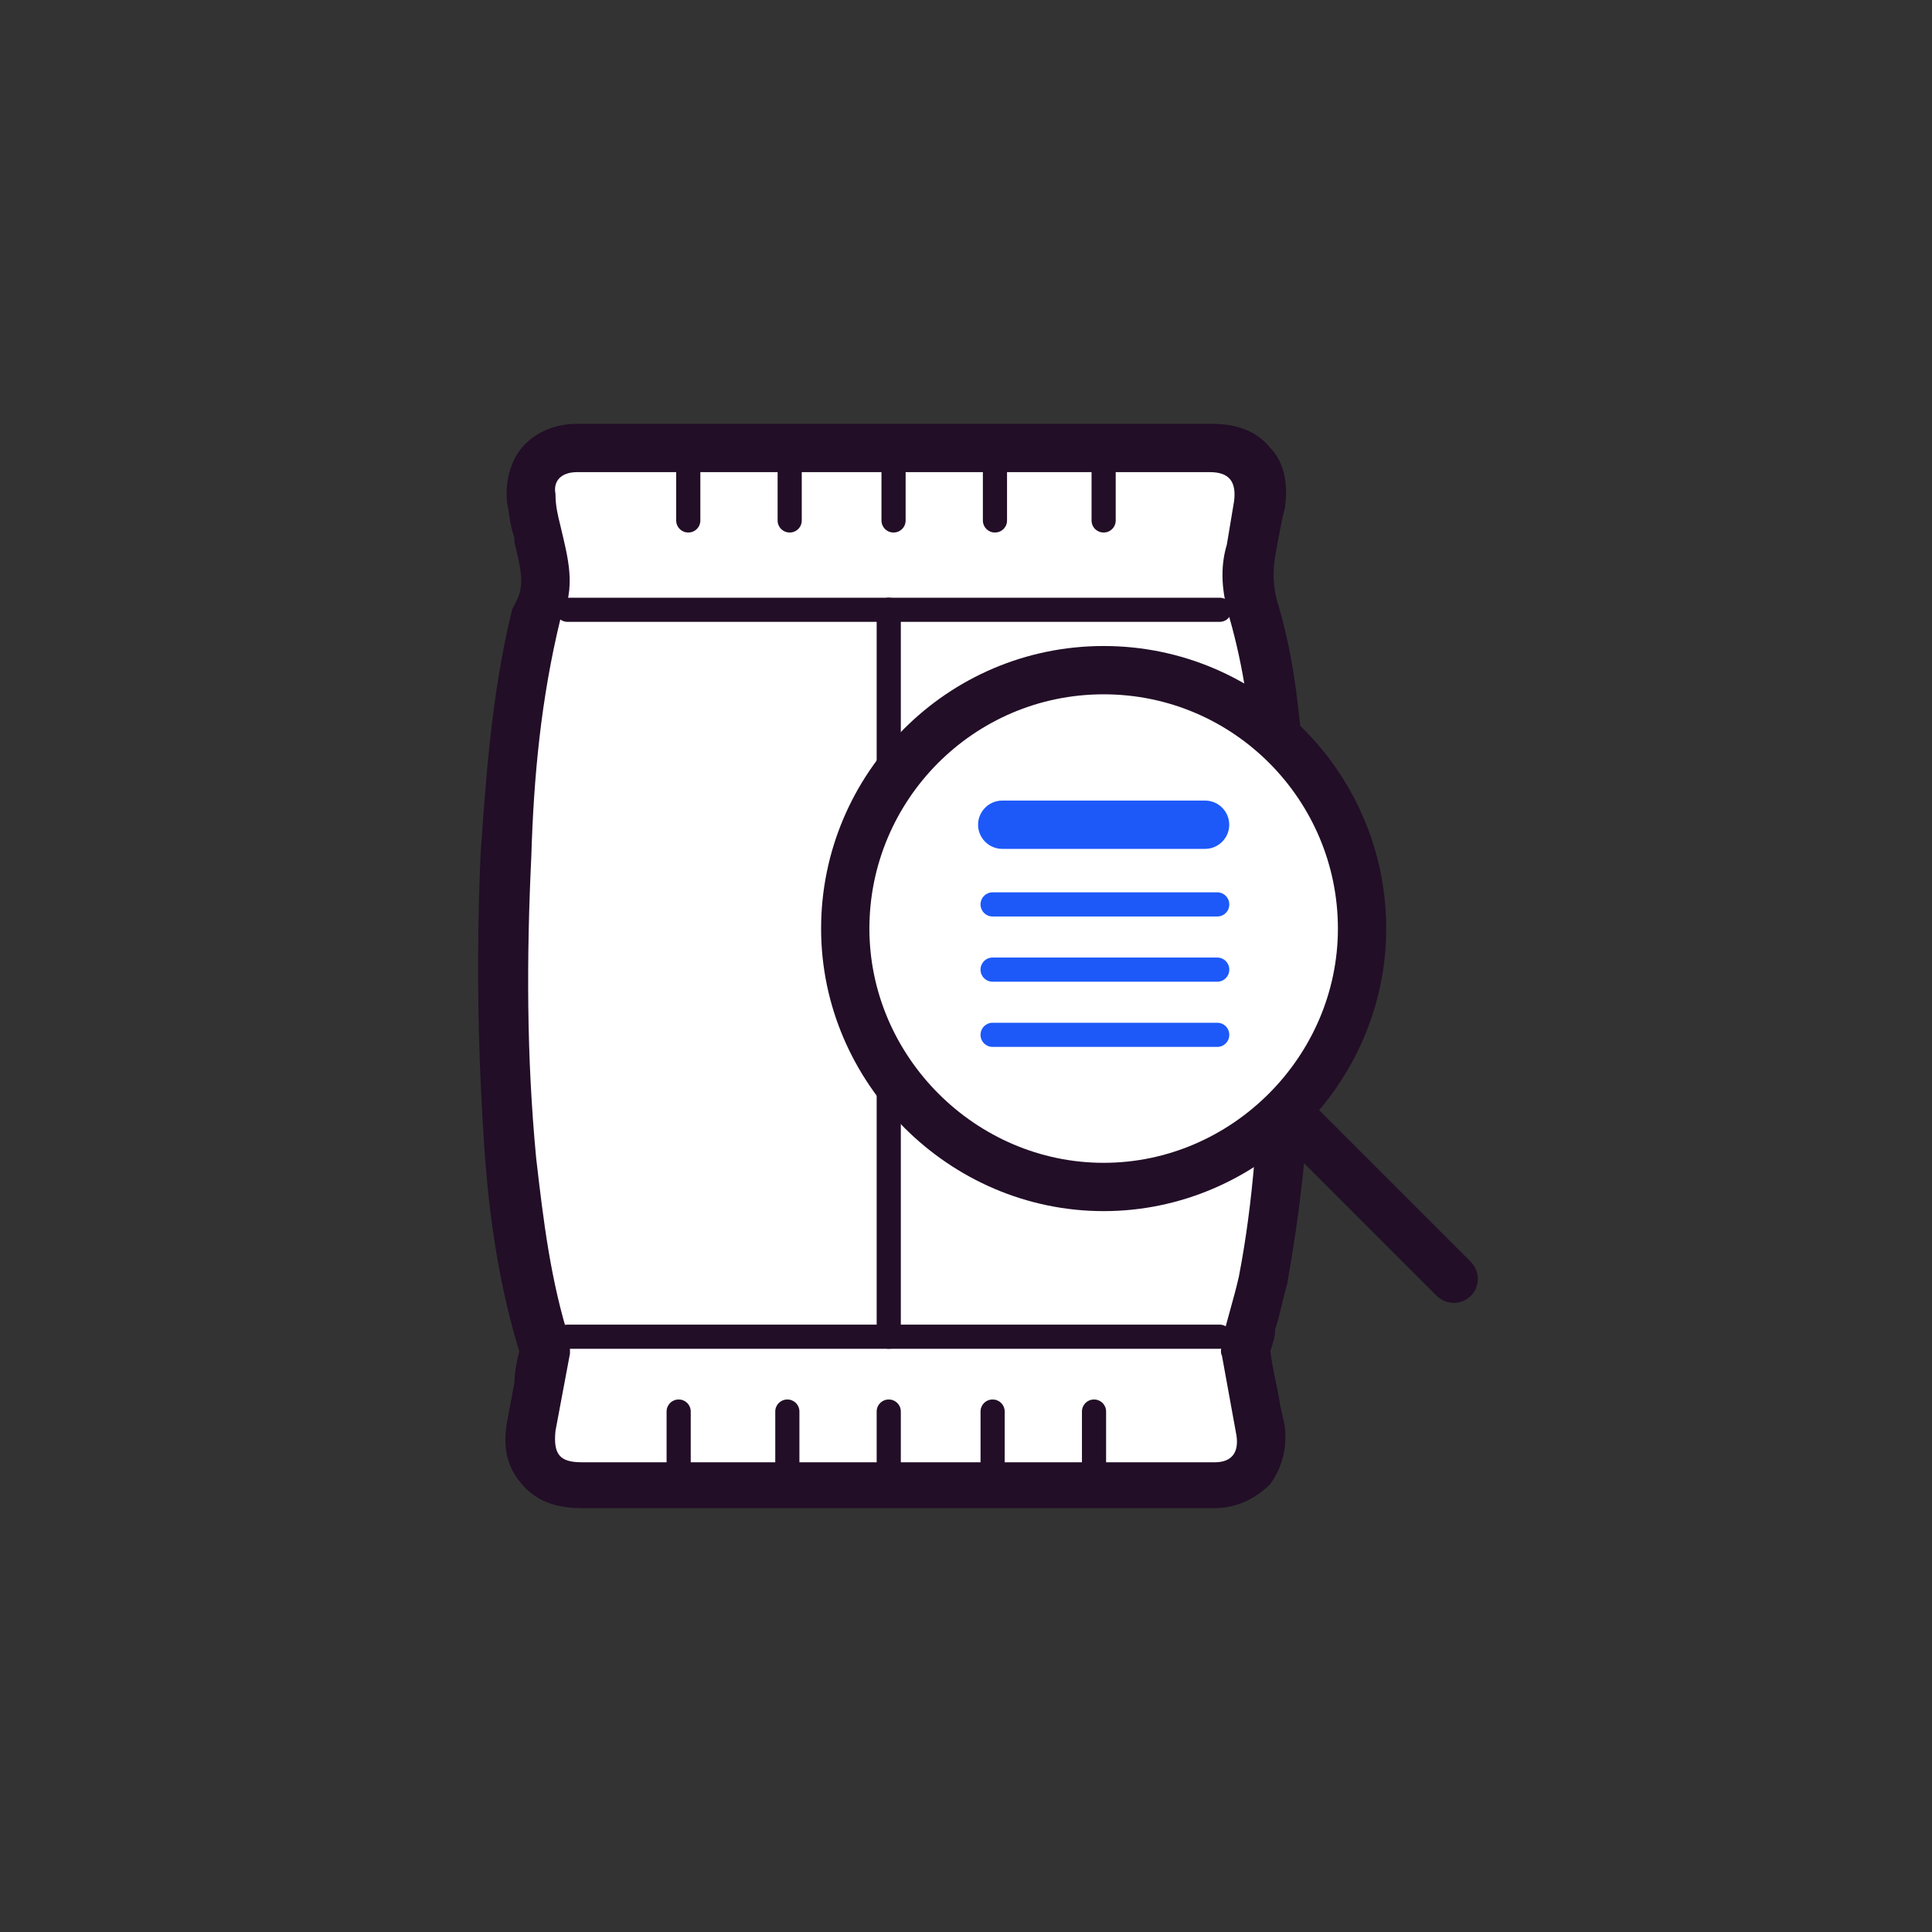 <svg xmlns="http://www.w3.org/2000/svg" width="80" height="80" viewBox="0 0 80 80" fill="none">
    <rect x="0" y="0" width="80" height="80" fill="#333333" stroke="none"/>
    <path d="M24.1 61.55C23.8 61.55 22.9 61.55 22.4 60.95C21.9 60.35 22 59.45 22.1 59.15C22.2 58.65 22.3 58.05 22.4 57.55C22.5 57.05 22.6 56.55 22.7 56.05C21.9 53.45 21.5 50.75 21.3 48.25C20.9 44.25 20.9 40.15 21.1 35.65C21.2 32.95 21.5 29.35 22.3 25.75V25.65L22.4 25.55C22.9 24.65 22.6 23.65 22.4 22.45V22.25C22.3 21.85 22.2 21.35 22.2 20.95C22.1 20.35 22.2 19.85 22.6 19.45C22.8 19.15 23.3 18.85 24.1 18.75H50.4C51.1 18.75 51.7 18.95 52 19.35C52.4 19.75 52.5 20.35 52.4 21.05L52.3 21.45C52.2 21.95 52.1 22.45 52 22.95C51.8 23.75 51.8 24.55 52.1 25.45C52.7 27.65 53 29.85 53.2 32.05C53.5 35.65 53.6 39.45 53.5 43.55C53.4 47.35 53.1 50.45 52.5 53.25C52.4 53.85 52.2 54.45 52.1 55.05C52 55.35 51.9 55.75 51.8 56.05V56.25C51.9 57.05 52.1 57.75 52.2 58.55L52.4 59.55C52.5 60.15 52.4 60.75 52 61.15C51.7 61.55 51.1 61.75 50.5 61.75H40.8L24.1 61.55Z" fill="white"/>
    <path d="M23.901 19.55H50.101C50.901 19.55 51.201 19.95 51.101 20.75C51.001 21.35 50.901 21.95 50.801 22.55C50.501 23.55 50.601 24.55 50.901 25.55C51.501 27.65 51.801 29.75 51.901 31.95C52.201 35.75 52.301 39.55 52.201 43.35C52.101 46.55 51.901 49.75 51.301 52.85C51.101 53.75 50.801 54.65 50.601 55.55C50.601 55.75 50.501 55.95 50.601 56.15C50.801 57.25 51.001 58.35 51.201 59.45C51.301 60.15 51.001 60.55 50.301 60.55H24.101C23.201 60.55 22.901 60.25 23.001 59.25C23.201 58.15 23.401 57.15 23.601 56.05V55.55C22.801 53.05 22.501 50.55 22.201 47.95C21.801 43.75 21.801 39.65 22.001 35.45C22.101 32.15 22.401 28.95 23.201 25.65C23.901 24.35 23.501 23.05 23.201 21.75C23.101 21.35 23.001 20.95 23.001 20.45C22.901 19.95 23.201 19.55 23.901 19.55ZM23.901 17.55C22.901 17.55 22.101 17.95 21.601 18.55C21.101 19.15 20.901 20.05 21.001 20.85C21.101 21.25 21.101 21.75 21.301 22.25V22.45C21.601 23.65 21.701 24.25 21.401 24.85L21.301 25.05L21.201 25.25C20.301 28.95 20.101 32.65 19.901 35.35C19.701 39.95 19.801 44.05 20.101 48.15C20.301 50.65 20.701 53.35 21.501 55.95C21.401 56.35 21.301 56.85 21.301 57.25C21.201 57.75 21.101 58.35 21.001 58.85C20.801 59.95 21.001 60.75 21.601 61.45C22.201 62.15 23.001 62.45 24.101 62.45H50.301C51.201 62.45 52.001 62.05 52.601 61.45C53.101 60.75 53.301 59.95 53.201 59.05L53.001 58.15C52.901 57.45 52.701 56.75 52.601 55.95C52.701 55.65 52.801 55.35 52.801 55.05C53.001 54.45 53.101 53.85 53.301 53.15C53.801 50.35 54.201 47.15 54.301 43.35C54.401 39.15 54.301 35.35 54.001 31.75C53.801 29.55 53.601 27.25 52.901 24.95C52.701 24.25 52.701 23.65 52.801 23.05C52.901 22.45 53.001 21.95 53.101 21.45L53.201 21.05C53.401 19.75 53.001 18.95 52.601 18.55C52.201 18.05 51.501 17.55 50.201 17.55H23.901Z" fill="#220E27"/>
    <path d="M50.5 25.75H23.5C23.22 25.75 23 25.53 23 25.25C23 24.97 23.22 24.75 23.5 24.75H50.5C50.78 24.75 51 24.97 51 25.25C51 25.53 50.78 25.75 50.5 25.75Z" fill="#220E27"/>
    <path d="M50.5 55.85H23.5C23.22 55.85 23 55.63 23 55.35C23 55.07 23.22 54.85 23.5 54.85H50.5C50.78 54.85 51 55.07 51 55.35C51 55.63 50.78 55.85 50.5 55.85Z" fill="#220E27"/>
    <path d="M37 22.05C36.72 22.05 36.5 21.83 36.5 21.55V19.55C36.5 19.27 36.72 19.05 37 19.05C37.28 19.05 37.5 19.27 37.5 19.55V21.55C37.5 21.83 37.28 22.05 37 22.05Z" fill="#220E27"/>
    <path d="M32.699 22.05C32.419 22.05 32.199 21.83 32.199 21.55V19.55C32.199 19.27 32.419 19.05 32.699 19.05C32.979 19.05 33.199 19.27 33.199 19.55V21.55C33.199 21.83 32.979 22.05 32.699 22.05Z" fill="#220E27"/>
    <path d="M41.199 22.05C40.919 22.05 40.699 21.83 40.699 21.55V19.55C40.699 19.27 40.919 19.05 41.199 19.05C41.479 19.05 41.699 19.27 41.699 19.55V21.55C41.699 21.83 41.479 22.05 41.199 22.05Z" fill="#220E27"/>
    <path d="M45.699 22.05C45.419 22.05 45.199 21.83 45.199 21.55V19.55C45.199 19.27 45.419 19.05 45.699 19.05C45.979 19.05 46.199 19.27 46.199 19.55V21.55C46.199 21.83 45.979 22.05 45.699 22.05Z" fill="#220E27"/>
    <path d="M28.5 22.05C28.22 22.05 28 21.83 28 21.55V19.55C28 19.27 28.22 19.05 28.5 19.05C28.78 19.05 29 19.27 29 19.55V21.55C29 21.83 28.78 22.05 28.5 22.05Z" fill="#220E27"/>
    <path d="M36.801 61.05C36.521 61.05 36.301 60.83 36.301 60.55V58.45C36.301 58.17 36.521 57.95 36.801 57.95C37.081 57.95 37.301 58.17 37.301 58.45V60.55C37.301 60.83 37.081 61.05 36.801 61.05Z" fill="#220E27"/>
    <path d="M41.102 61.05C40.822 61.05 40.602 60.83 40.602 60.55V58.45C40.602 58.17 40.822 57.95 41.102 57.95C41.382 57.95 41.602 58.17 41.602 58.45V60.55C41.602 60.83 41.382 61.05 41.102 61.05Z" fill="#220E27"/>
    <path d="M32.602 61.05C32.322 61.05 32.102 60.83 32.102 60.55V58.45C32.102 58.17 32.322 57.95 32.602 57.95C32.882 57.95 33.102 58.17 33.102 58.45V60.55C33.102 60.83 32.882 61.05 32.602 61.05Z" fill="#220E27"/>
    <path d="M28.102 61.05C27.822 61.05 27.602 60.83 27.602 60.55V58.45C27.602 58.17 27.822 57.95 28.102 57.95C28.382 57.95 28.602 58.17 28.602 58.45V60.55C28.602 60.83 28.382 61.05 28.102 61.05Z" fill="#220E27"/>
    <path d="M45.301 61.05C45.021 61.05 44.801 60.83 44.801 60.55V58.45C44.801 58.17 45.021 57.95 45.301 57.95C45.581 57.95 45.801 58.17 45.801 58.45V60.55C45.801 60.83 45.581 61.05 45.301 61.05Z" fill="#220E27"/>
    <path d="M60.202 53.95C59.942 53.95 59.692 53.85 59.492 53.66L44.992 39.16C44.602 38.77 44.602 38.14 44.992 37.75C45.382 37.36 46.012 37.36 46.402 37.75L60.902 52.25C61.292 52.64 61.292 53.27 60.902 53.66C60.702 53.86 60.452 53.95 60.192 53.95H60.202Z" fill="#220E27"/>
    <path d="M36.801 55.85C36.521 55.85 36.301 55.63 36.301 55.35V25.25C36.301 24.97 36.521 24.75 36.801 24.75C37.081 24.75 37.301 24.97 37.301 25.25V55.35C37.301 55.63 37.081 55.85 36.801 55.85Z" fill="#220E27"/>
    <path d="M45.7 49.25C39.8 49.25 35 44.45 35 38.55C35 32.65 39.8 27.85 45.7 27.85C51.6 27.85 56.4 32.65 56.4 38.55C56.5 44.45 51.7 49.25 45.7 49.25Z" fill="white"/>
    <path d="M45.7 28.75C51.1 28.75 55.4 33.15 55.4 38.45C55.4 43.75 51 48.15 45.7 48.15C40.4 48.15 36 43.75 36 38.45C36 33.15 40.3 28.75 45.7 28.75ZM45.7 26.75C39.2 26.75 34 32.05 34 38.45C34 44.85 39.3 50.15 45.7 50.15C52.1 50.15 57.4 44.85 57.4 38.45C57.4 32.05 52.2 26.75 45.7 26.75Z" fill="#220E27"/>
    <path d="M49.9 35.15H41.5C40.95 35.15 40.5 34.7 40.5 34.15C40.5 33.6 40.95 33.15 41.5 33.15H49.9C50.45 33.15 50.9 33.6 50.9 34.15C50.9 34.7 50.45 35.15 49.9 35.15Z" fill="#1D59F9"/>
    <path d="M50.402 37.95H41.102C40.822 37.95 40.602 37.73 40.602 37.45C40.602 37.17 40.822 36.95 41.102 36.95H50.402C50.682 36.95 50.902 37.17 50.902 37.45C50.902 37.73 50.682 37.95 50.402 37.95Z" fill="#1D59F9"/>
    <path d="M50.402 40.65H41.102C40.822 40.65 40.602 40.43 40.602 40.15C40.602 39.87 40.822 39.65 41.102 39.65H50.402C50.682 39.65 50.902 39.87 50.902 40.15C50.902 40.43 50.682 40.65 50.402 40.65Z" fill="#1D59F9"/>
    <path d="M50.402 43.35H41.102C40.822 43.35 40.602 43.13 40.602 42.85C40.602 42.57 40.822 42.35 41.102 42.35H50.402C50.682 42.35 50.902 42.57 50.902 42.85C50.902 43.13 50.682 43.35 50.402 43.35Z" fill="#1D59F9"/>
  </svg>